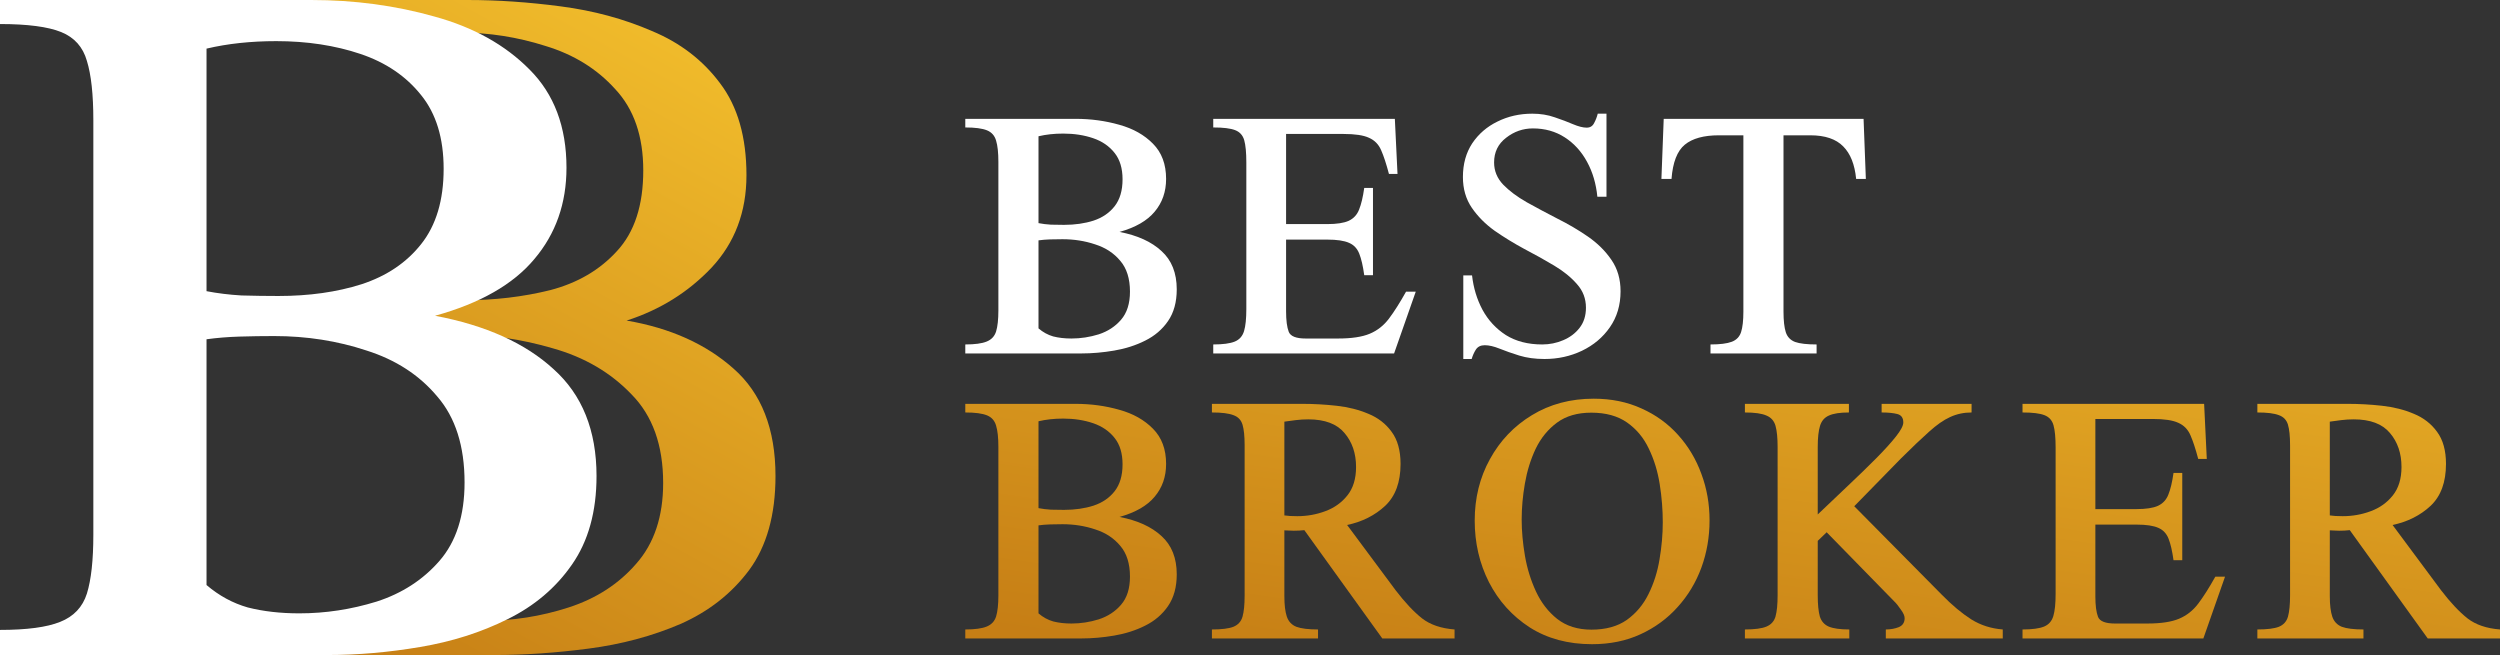 <svg width="229" height="60" viewBox="0 0 229 60" fill="none" xmlns="http://www.w3.org/2000/svg">
<rect x="0" y="0" width="229" height="60" fill="#333333" stroke="none"/>
<g clip-path="url(#clip0_10_13)">
<path d="M71.035 43.605C71.035 47.161 70.231 50.033 68.622 52.219C67.014 54.372 64.913 56.02 62.321 57.161C59.728 58.271 56.921 59.021 53.902 59.413C50.915 59.804 48.043 60 45.286 60C40.956 60 33.46 59.992 25.831 59.992C25.831 59.735 43.465 52.81 43.465 52.81L45.286 36.117L36.759 28.265L38.246 25.289L43.465 16.052L39.988 5.207L34.524 1.983C34.524 1.983 25.831 0.636 25.831 2.37517e-05C28.27 -1.84358e-05 39.706 8.43106e-06 42.824 8.43106e-06C45.581 8.43106e-06 48.437 0.196 51.391 0.587C54.378 0.979 57.151 1.729 59.711 2.839C62.304 3.915 64.388 5.514 65.964 7.635C67.572 9.755 68.376 12.561 68.376 16.052C68.376 19.413 67.309 22.235 65.176 24.519C63.043 26.77 60.45 28.385 57.397 29.364C61.402 30.049 64.667 31.517 67.195 33.768C69.755 36.02 71.035 39.298 71.035 43.605ZM58.923 15.612C58.923 12.48 58.07 10 56.363 8.173C54.69 6.313 52.556 4.992 49.963 4.209C47.403 3.393 44.794 2.985 42.135 2.985C40.757 2.985 41.367 2.855 39.988 2.985L48.681 13.388C48.681 13.388 36.834 27.39 38.246 27.455C39.69 27.488 41.101 27.504 42.48 27.504C45.27 27.504 47.912 27.194 50.406 26.574C52.901 25.922 54.936 24.731 56.511 23.002C58.119 21.272 58.923 18.809 58.923 15.612ZM60.745 44.241C60.745 40.783 59.777 38.075 57.84 36.117C55.937 34.127 53.541 32.724 50.652 31.909C47.764 31.06 44.843 30.636 41.889 30.636C40.642 30.636 44.288 31.949 45.701 32.975C47.037 33.945 48.93 35.703 48.93 35.703L50.652 41.653L42.48 56.281C42.48 56.281 42.529 56.868 44.301 56.868C46.96 56.868 49.553 56.46 52.08 55.644C54.607 54.829 56.675 53.491 58.283 51.631C59.925 49.772 60.745 47.308 60.745 44.241Z" fill="url(#paint0_linear_10_13)"/>
<path d="M54.642 43.605C54.642 46.868 53.889 49.576 52.382 51.729C50.908 53.85 48.942 55.514 46.485 56.721C44.061 57.928 41.391 58.776 38.475 59.266C35.593 59.755 32.759 60 29.974 60H0V57.7C2.457 57.7 4.291 57.455 5.504 56.966C6.748 56.476 7.567 55.612 7.96 54.372C8.354 53.099 8.55 51.305 8.55 48.989V11.011C8.55 8.662 8.354 6.852 7.96 5.579C7.6 4.307 6.814 3.426 5.602 2.936C4.39 2.447 2.522 2.202 0 2.202V0H28.5C32.464 0 36.231 0.506 39.802 1.517C43.373 2.496 46.272 4.111 48.5 6.362C50.76 8.613 51.89 11.615 51.89 15.367C51.89 18.63 50.908 21.419 48.942 23.736C47.009 26.052 43.979 27.781 39.851 28.923C44.503 29.804 48.123 31.436 50.711 33.817C53.332 36.166 54.642 39.429 54.642 43.605ZM40.638 15.465C40.638 12.659 39.95 10.408 38.574 8.711C37.198 6.982 35.347 5.726 33.021 4.943C30.695 4.16 28.124 3.768 25.306 3.768C22.98 3.768 20.851 3.997 18.918 4.454V26.672C19.934 26.868 20.998 26.998 22.112 27.064C23.259 27.096 24.389 27.113 25.503 27.113C28.32 27.113 30.859 26.754 33.119 26.036C35.413 25.285 37.231 24.062 38.574 22.365C39.95 20.636 40.638 18.336 40.638 15.465ZM42.554 44.193C42.554 40.865 41.719 38.238 40.048 36.313C38.41 34.356 36.248 32.953 33.562 32.104C30.908 31.224 28.091 30.783 25.11 30.783C24.061 30.783 22.997 30.799 21.916 30.832C20.867 30.865 19.868 30.946 18.918 31.077V53.589C20.065 54.568 21.326 55.253 22.702 55.644C24.111 56.003 25.683 56.183 27.419 56.183C29.811 56.183 32.169 55.824 34.495 55.106C36.821 54.356 38.738 53.116 40.245 51.387C41.784 49.625 42.554 47.227 42.554 44.193Z" fill="white"/>
<path d="M107.79 26.504C107.79 27.672 107.523 28.642 106.989 29.413C106.467 30.173 105.77 30.769 104.899 31.201C104.04 31.634 103.093 31.937 102.06 32.113C101.038 32.288 100.033 32.376 99.046 32.376H88.421V31.552C89.292 31.552 89.942 31.464 90.372 31.289C90.813 31.114 91.103 30.804 91.243 30.36C91.382 29.904 91.452 29.262 91.452 28.432V14.83C91.452 13.989 91.382 13.34 91.243 12.885C91.115 12.429 90.836 12.113 90.407 11.938C89.977 11.763 89.315 11.675 88.421 11.675V10.886H98.524C99.929 10.886 101.264 11.068 102.53 11.43C103.796 11.78 104.823 12.359 105.613 13.165C106.414 13.971 106.815 15.046 106.815 16.39C106.815 17.559 106.467 18.558 105.77 19.387C105.085 20.217 104.011 20.836 102.547 21.245C104.196 21.561 105.48 22.145 106.397 22.998C107.326 23.84 107.79 25.008 107.79 26.504ZM102.826 16.425C102.826 15.42 102.582 14.614 102.095 14.006C101.607 13.387 100.951 12.937 100.126 12.657C99.302 12.376 98.39 12.236 97.391 12.236C96.567 12.236 95.812 12.318 95.127 12.482V20.439C95.487 20.509 95.865 20.556 96.259 20.579C96.666 20.591 97.066 20.597 97.461 20.597C98.46 20.597 99.36 20.468 100.161 20.211C100.974 19.942 101.618 19.504 102.095 18.897C102.582 18.277 102.826 17.454 102.826 16.425ZM103.505 26.714C103.505 25.522 103.209 24.581 102.617 23.892C102.036 23.191 101.27 22.689 100.318 22.385C99.377 22.069 98.379 21.912 97.322 21.912C96.95 21.912 96.573 21.917 96.19 21.929C95.818 21.941 95.464 21.97 95.127 22.017V30.079C95.534 30.43 95.981 30.675 96.468 30.816C96.968 30.944 97.525 31.008 98.141 31.008C98.988 31.008 99.824 30.88 100.649 30.623C101.473 30.354 102.153 29.91 102.687 29.291C103.233 28.66 103.505 27.801 103.505 26.714Z" fill="white"/>
<path d="M129.684 26.714L127.699 32.376H111.133V31.552C112.016 31.552 112.672 31.464 113.102 31.289C113.531 31.114 113.816 30.792 113.955 30.325C114.095 29.857 114.164 29.186 114.164 28.309V14.883C114.164 13.983 114.1 13.305 113.973 12.85C113.845 12.394 113.566 12.084 113.137 11.921C112.719 11.757 112.051 11.675 111.133 11.675V10.886H127.768L128.012 15.934H127.228C126.984 15.011 126.746 14.287 126.514 13.761C126.282 13.223 125.91 12.844 125.399 12.622C124.9 12.388 124.122 12.271 123.065 12.271H117.805V20.527H121.567C122.438 20.527 123.094 20.427 123.536 20.229C123.988 20.018 124.308 19.674 124.494 19.195C124.691 18.704 124.848 18.044 124.964 17.214H125.765V25.207H124.964C124.848 24.365 124.697 23.711 124.511 23.244C124.325 22.765 124.012 22.431 123.57 22.244C123.129 22.046 122.461 21.947 121.567 21.947H117.805V28.519C117.805 29.349 117.886 29.974 118.049 30.395C118.211 30.804 118.728 31.008 119.599 31.008H122.56C123.803 31.008 124.772 30.862 125.469 30.57C126.166 30.278 126.752 29.817 127.228 29.186C127.704 28.555 128.227 27.731 128.796 26.714H129.684Z" fill="white"/>
<path d="M148.443 26.679C148.443 27.941 148.118 29.039 147.467 29.974C146.829 30.897 145.975 31.616 144.907 32.13C143.85 32.633 142.706 32.884 141.475 32.884C140.616 32.884 139.844 32.779 139.159 32.568C138.485 32.358 137.887 32.148 137.365 31.937C136.842 31.727 136.389 31.622 136.006 31.622C135.634 31.622 135.361 31.756 135.187 32.025C135.025 32.282 134.897 32.568 134.804 32.884H134.038V25.224H134.839C134.967 26.369 135.286 27.421 135.797 28.379C136.319 29.337 137.034 30.109 137.939 30.693C138.857 31.265 139.966 31.552 141.266 31.552C141.94 31.552 142.579 31.423 143.182 31.166C143.798 30.909 144.297 30.535 144.68 30.044C145.075 29.542 145.273 28.923 145.273 28.186C145.273 27.357 145 26.638 144.454 26.03C143.92 25.411 143.223 24.844 142.364 24.33C141.504 23.816 140.593 23.308 139.629 22.805C138.677 22.291 137.771 21.736 136.912 21.14C136.064 20.533 135.367 19.831 134.821 19.037C134.276 18.242 134.003 17.302 134.003 16.215C134.003 15.023 134.287 13.995 134.856 13.13C135.437 12.265 136.209 11.599 137.173 11.132C138.137 10.653 139.199 10.413 140.361 10.413C141.104 10.413 141.789 10.524 142.416 10.746C143.043 10.957 143.6 11.167 144.088 11.377C144.588 11.588 145.006 11.693 145.342 11.693C145.656 11.693 145.882 11.553 146.022 11.272C146.173 10.992 146.283 10.705 146.353 10.413H147.154V18.02H146.318C146.202 16.828 145.888 15.765 145.377 14.83C144.866 13.884 144.187 13.136 143.339 12.587C142.491 12.037 141.516 11.763 140.413 11.763C139.507 11.763 138.688 12.049 137.957 12.622C137.225 13.183 136.859 13.936 136.859 14.883C136.859 15.654 137.138 16.332 137.696 16.916C138.253 17.489 138.973 18.026 139.855 18.529C140.738 19.019 141.667 19.516 142.642 20.018C143.63 20.509 144.564 21.058 145.447 21.666C146.329 22.274 147.049 22.986 147.607 23.805C148.164 24.611 148.443 25.569 148.443 26.679Z" fill="white"/>
<path d="M170.912 16.39H170.023C169.895 15.07 169.501 14.076 168.839 13.411C168.177 12.733 167.172 12.394 165.825 12.394H163.369V28.537C163.369 29.367 163.439 29.998 163.578 30.43C163.718 30.862 164.002 31.16 164.432 31.324C164.861 31.476 165.518 31.552 166.4 31.552V32.376H156.681V31.552C157.551 31.552 158.202 31.47 158.631 31.306C159.061 31.143 159.346 30.845 159.485 30.412C159.624 29.98 159.694 29.355 159.694 28.537V12.394H157.447C156.065 12.394 155.026 12.68 154.329 13.253C153.632 13.825 153.226 14.871 153.11 16.39H152.186L152.396 10.886H170.703L170.912 16.39Z" fill="white"/>
<path d="M107.79 52.611C107.79 53.779 107.523 54.749 106.989 55.52C106.467 56.28 105.77 56.876 104.899 57.308C104.04 57.74 103.093 58.044 102.06 58.219C101.038 58.395 100.033 58.482 99.046 58.482H88.421V57.659C89.292 57.659 89.942 57.571 90.372 57.396C90.813 57.22 91.103 56.911 91.243 56.467C91.382 56.011 91.452 55.368 91.452 54.539V40.937C91.452 40.096 91.382 39.447 91.243 38.992C91.115 38.536 90.836 38.22 90.407 38.045C89.977 37.87 89.315 37.782 88.421 37.782V36.993H98.524C99.929 36.993 101.264 37.175 102.53 37.537C103.796 37.887 104.823 38.466 105.613 39.272C106.414 40.078 106.815 41.153 106.815 42.497C106.815 43.666 106.467 44.665 105.77 45.494C105.085 46.324 104.011 46.943 102.547 47.352C104.196 47.668 105.48 48.252 106.397 49.105C107.326 49.946 107.79 51.115 107.79 52.611ZM102.826 42.532C102.826 41.527 102.582 40.721 102.095 40.113C101.607 39.494 100.951 39.044 100.126 38.764C99.302 38.483 98.39 38.343 97.391 38.343C96.567 38.343 95.812 38.425 95.127 38.588V46.546C95.487 46.616 95.865 46.663 96.259 46.686C96.666 46.698 97.066 46.704 97.461 46.704C98.46 46.704 99.36 46.575 100.161 46.318C100.974 46.049 101.618 45.611 102.095 45.004C102.582 44.384 102.826 43.56 102.826 42.532ZM103.505 52.821C103.505 51.629 103.209 50.688 102.617 49.999C102.036 49.298 101.27 48.795 100.318 48.492C99.377 48.176 98.379 48.018 97.322 48.018C96.95 48.018 96.573 48.024 96.19 48.036C95.818 48.047 95.464 48.077 95.127 48.123V56.186C95.534 56.537 95.981 56.782 96.468 56.922C96.968 57.051 97.525 57.115 98.141 57.115C98.988 57.115 99.824 56.987 100.649 56.73C101.473 56.461 102.153 56.017 102.687 55.398C103.233 54.767 103.505 53.908 103.505 52.821Z" fill="url(#paint1_linear_10_13)"/>
<path d="M133.238 58.482H126.619L119.477 48.562C119.175 48.597 118.85 48.614 118.502 48.614C118.351 48.614 118.2 48.608 118.049 48.597C117.909 48.585 117.776 48.579 117.648 48.579V54.609C117.648 55.415 117.724 56.04 117.874 56.484C118.025 56.928 118.316 57.238 118.745 57.413C119.187 57.577 119.849 57.659 120.731 57.659V58.482H111.012V57.659C111.906 57.659 112.562 57.577 112.98 57.413C113.409 57.238 113.688 56.928 113.816 56.484C113.944 56.029 114.008 55.386 114.008 54.556V40.779C114.008 39.961 113.944 39.336 113.816 38.904C113.688 38.471 113.409 38.179 112.98 38.028C112.562 37.864 111.906 37.782 111.012 37.782V36.993H119.32C120.354 36.993 121.393 37.052 122.438 37.169C123.495 37.285 124.465 37.531 125.347 37.905C126.23 38.267 126.938 38.816 127.472 39.552C128.018 40.289 128.291 41.27 128.291 42.497C128.291 44.168 127.821 45.448 126.88 46.336C125.939 47.212 124.778 47.796 123.396 48.088L127.838 54.065C128.697 55.187 129.504 56.046 130.259 56.642C131.014 57.226 132.007 57.565 133.238 57.659V58.482ZM124.215 42.778C124.215 41.527 123.861 40.487 123.152 39.658C122.456 38.828 121.352 38.413 119.843 38.413C119.448 38.413 119.065 38.437 118.693 38.483C118.333 38.53 117.985 38.577 117.648 38.623V47.212C117.938 47.259 118.333 47.282 118.833 47.282C119.727 47.282 120.58 47.13 121.393 46.826C122.218 46.523 122.891 46.044 123.414 45.389C123.948 44.723 124.215 43.853 124.215 42.778Z" fill="url(#paint2_linear_10_13)"/>
<path d="M156.595 47.668C156.595 49.187 156.345 50.63 155.846 51.997C155.346 53.353 154.621 54.556 153.668 55.608C152.728 56.66 151.596 57.489 150.272 58.097C148.96 58.704 147.479 59.008 145.83 59.008C143.635 59.008 141.731 58.494 140.117 57.466C138.514 56.426 137.272 55.047 136.389 53.329C135.518 51.611 135.083 49.73 135.083 47.685C135.083 45.617 135.547 43.742 136.476 42.059C137.405 40.364 138.688 39.021 140.326 38.028C141.975 37.023 143.862 36.52 145.987 36.52C147.601 36.52 149.058 36.818 150.359 37.414C151.671 37.998 152.792 38.81 153.721 39.85C154.65 40.879 155.358 42.065 155.846 43.408C156.345 44.741 156.595 46.16 156.595 47.668ZM152.31 47.843C152.31 46.698 152.217 45.535 152.031 44.355C151.845 43.175 151.514 42.094 151.038 41.112C150.574 40.119 149.912 39.319 149.053 38.711C148.193 38.103 147.096 37.8 145.76 37.8C144.495 37.8 143.45 38.103 142.625 38.711C141.801 39.319 141.15 40.113 140.674 41.095C140.21 42.076 139.879 43.14 139.681 44.285C139.484 45.418 139.385 46.523 139.385 47.598C139.385 48.626 139.484 49.724 139.681 50.893C139.879 52.05 140.215 53.142 140.692 54.171C141.168 55.199 141.818 56.04 142.642 56.695C143.479 57.349 144.524 57.676 145.778 57.676C147.09 57.676 148.17 57.378 149.018 56.782C149.865 56.175 150.527 55.386 151.003 54.416C151.491 53.434 151.828 52.371 152.014 51.226C152.211 50.069 152.31 48.941 152.31 47.843Z" fill="url(#paint3_linear_10_13)"/>
<path d="M183.453 58.482H172.741V57.659C173.17 57.659 173.565 57.589 173.925 57.448C174.285 57.296 174.465 57.022 174.465 56.624C174.465 56.414 174.349 56.151 174.117 55.836C173.896 55.508 173.693 55.257 173.507 55.082L167.323 48.755L166.505 49.543V54.539C166.505 55.368 166.569 56.011 166.696 56.467C166.836 56.911 167.108 57.22 167.515 57.396C167.933 57.571 168.56 57.659 169.396 57.659V58.482H159.833V57.659C160.727 57.659 161.384 57.571 161.802 57.396C162.231 57.22 162.51 56.911 162.638 56.467C162.765 56.011 162.829 55.368 162.829 54.539V40.937C162.829 40.107 162.765 39.465 162.638 39.009C162.51 38.553 162.231 38.238 161.802 38.062C161.384 37.876 160.727 37.782 159.833 37.782V36.993H169.361V37.782C168.548 37.782 167.939 37.876 167.532 38.062C167.126 38.238 166.853 38.553 166.714 39.009C166.574 39.465 166.505 40.107 166.505 40.937V47.124C167.468 46.213 168.409 45.319 169.326 44.443C170.255 43.566 171.097 42.748 171.852 41.989C172.607 41.229 173.211 40.563 173.664 39.991C174.117 39.418 174.343 38.986 174.343 38.694C174.343 38.273 174.157 38.016 173.786 37.922C173.426 37.829 172.95 37.782 172.357 37.782V36.993H180.596V37.782C179.888 37.782 179.232 37.922 178.628 38.203C178.036 38.471 177.391 38.921 176.695 39.552C175.998 40.172 175.133 40.995 174.099 42.024L169.849 46.371L177.879 54.486C178.808 55.433 179.702 56.18 180.562 56.73C181.421 57.267 182.385 57.577 183.453 57.659V58.482Z" fill="url(#paint4_linear_10_13)"/>
<path d="M203.814 52.821L201.828 58.482H185.263V57.659C186.146 57.659 186.802 57.571 187.231 57.396C187.661 57.22 187.946 56.899 188.085 56.432C188.224 55.964 188.294 55.292 188.294 54.416V40.99C188.294 40.09 188.23 39.412 188.102 38.956C187.975 38.501 187.696 38.191 187.266 38.028C186.848 37.864 186.181 37.782 185.263 37.782V36.993H201.898L202.142 42.041H201.358C201.114 41.118 200.876 40.394 200.644 39.868C200.412 39.33 200.04 38.951 199.529 38.729C199.03 38.495 198.252 38.378 197.195 38.378H191.935V46.634H195.697C196.568 46.634 197.224 46.534 197.665 46.336C198.118 46.125 198.437 45.781 198.623 45.301C198.821 44.811 198.977 44.151 199.094 43.321H199.895V51.314H199.094C198.977 50.472 198.827 49.818 198.641 49.35C198.455 48.871 198.141 48.538 197.7 48.351C197.259 48.153 196.591 48.053 195.697 48.053H191.935V54.626C191.935 55.456 192.016 56.081 192.178 56.502C192.341 56.911 192.858 57.115 193.729 57.115H196.69C197.932 57.115 198.902 56.969 199.599 56.677C200.295 56.385 200.882 55.923 201.358 55.292C201.834 54.661 202.357 53.838 202.926 52.821H203.814Z" fill="url(#paint5_linear_10_13)"/>
<path d="M229 58.482H222.381L215.239 48.562C214.937 48.597 214.612 48.614 214.264 48.614C214.113 48.614 213.962 48.608 213.811 48.597C213.672 48.585 213.538 48.579 213.41 48.579V54.609C213.41 55.415 213.486 56.04 213.637 56.484C213.788 56.928 214.078 57.238 214.508 57.413C214.949 57.577 215.611 57.659 216.493 57.659V58.482H206.774V57.659C207.668 57.659 208.324 57.577 208.742 57.413C209.172 57.238 209.451 56.928 209.578 56.484C209.706 56.029 209.77 55.386 209.77 54.556V40.779C209.77 39.961 209.706 39.336 209.578 38.904C209.451 38.471 209.172 38.179 208.742 38.028C208.324 37.864 207.668 37.782 206.774 37.782V36.993H215.083C216.116 36.993 217.155 37.052 218.2 37.169C219.257 37.285 220.227 37.531 221.109 37.905C221.992 38.267 222.7 38.816 223.234 39.552C223.78 40.289 224.053 41.27 224.053 42.497C224.053 44.168 223.583 45.448 222.642 46.336C221.702 47.212 220.54 47.796 219.159 48.088L223.6 54.065C224.46 55.187 225.267 56.046 226.021 56.642C226.776 57.226 227.769 57.565 229 57.659V58.482ZM219.977 42.778C219.977 41.527 219.623 40.487 218.915 39.658C218.218 38.828 217.115 38.413 215.605 38.413C215.21 38.413 214.827 38.437 214.455 38.483C214.095 38.53 213.747 38.577 213.41 38.623V47.212C213.701 47.259 214.095 47.282 214.595 47.282C215.489 47.282 216.342 47.13 217.155 46.826C217.98 46.523 218.653 46.044 219.176 45.389C219.71 44.723 219.977 43.853 219.977 42.778Z" fill="url(#paint6_linear_10_13)"/>
</g>
<defs>
<linearGradient id="paint0_linear_10_13" x1="61.609" y1="3.233" x2="30.185" y2="59.973" gradientUnits="userSpaceOnUse">
<stop stop-color="#F0BB2B"/>
<stop offset="1" stop-color="#C67E15"/>
</linearGradient>
<linearGradient id="paint1_linear_10_13" x1="199.687" y1="13.032" x2="191.202" y2="71.858" gradientUnits="userSpaceOnUse">
<stop stop-color="#F0BB2B"/>
<stop offset="1" stop-color="#C67E15"/>
</linearGradient>
<linearGradient id="paint2_linear_10_13" x1="199.687" y1="13.032" x2="191.202" y2="71.858" gradientUnits="userSpaceOnUse">
<stop stop-color="#F0BB2B"/>
<stop offset="1" stop-color="#C67E15"/>
</linearGradient>
<linearGradient id="paint3_linear_10_13" x1="199.687" y1="13.032" x2="191.202" y2="71.858" gradientUnits="userSpaceOnUse">
<stop stop-color="#F0BB2B"/>
<stop offset="1" stop-color="#C67E15"/>
</linearGradient>
<linearGradient id="paint4_linear_10_13" x1="199.687" y1="13.032" x2="191.202" y2="71.858" gradientUnits="userSpaceOnUse">
<stop stop-color="#F0BB2B"/>
<stop offset="1" stop-color="#C67E15"/>
</linearGradient>
<linearGradient id="paint5_linear_10_13" x1="199.687" y1="13.032" x2="191.202" y2="71.858" gradientUnits="userSpaceOnUse">
<stop stop-color="#F0BB2B"/>
<stop offset="1" stop-color="#C67E15"/>
</linearGradient>
<linearGradient id="paint6_linear_10_13" x1="199.687" y1="13.032" x2="191.202" y2="71.858" gradientUnits="userSpaceOnUse">
<stop stop-color="#F0BB2B"/>
<stop offset="1" stop-color="#C67E15"/>
</linearGradient>
<clipPath id="clip0_10_13">
<rect width="229" height="60" fill="white"/>
</clipPath>
</defs>
</svg>
